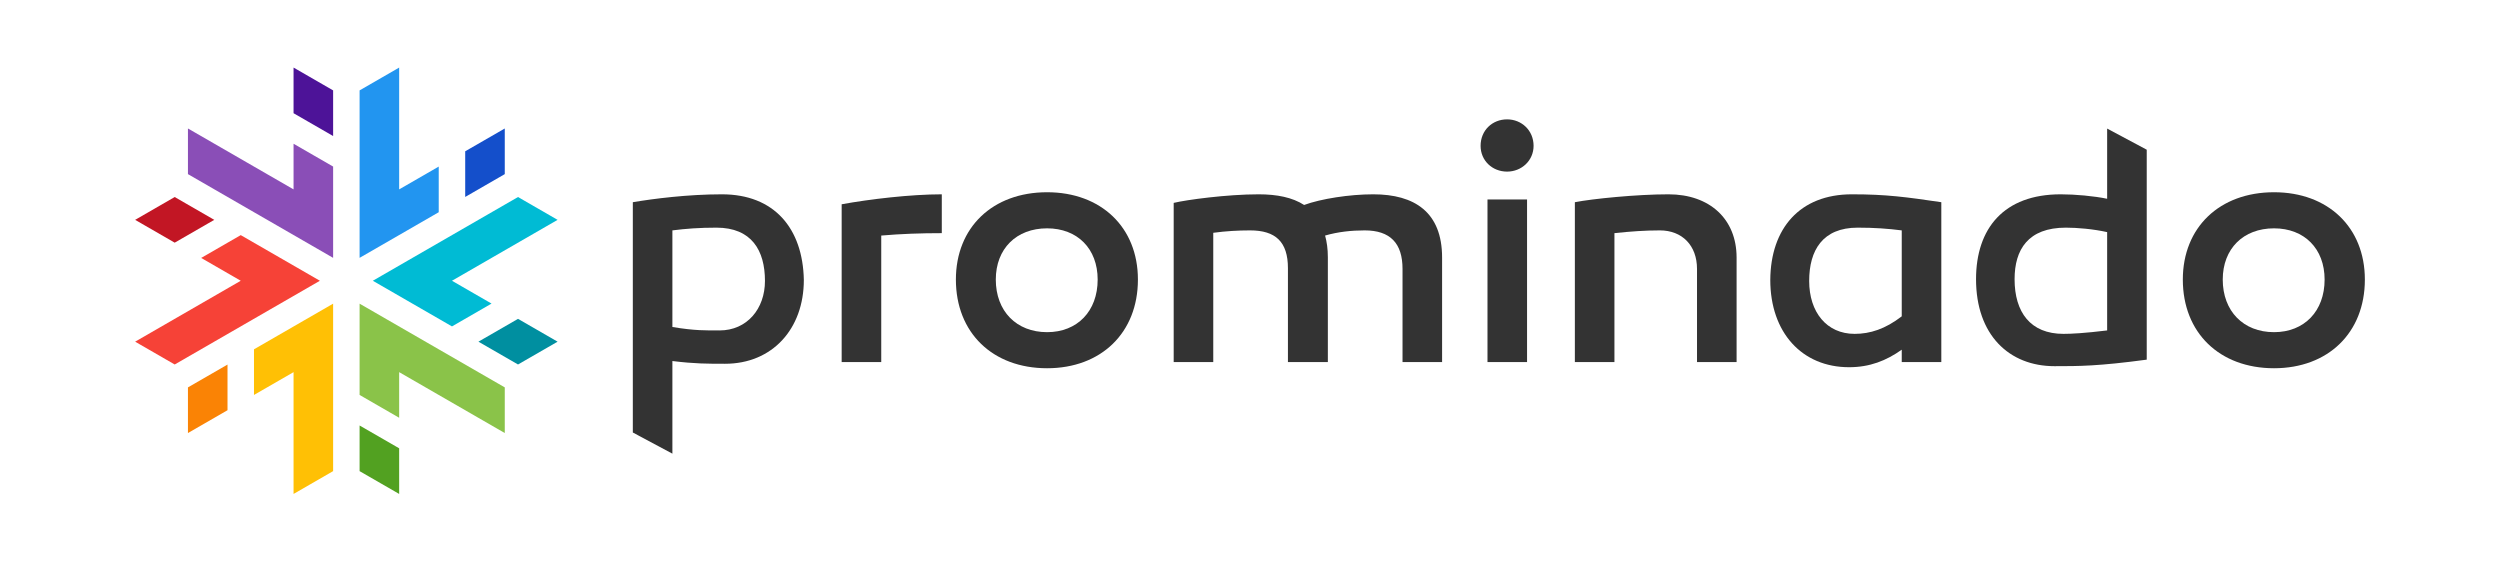<svg width="185" height="42" viewBox="0 0 185 42" fill="none" xmlns="http://www.w3.org/2000/svg">
    <path fill-rule="evenodd" clip-rule="evenodd"
          d="M53.016 16.846C51.769 16.846 50.75 16.922 49.757 17.049V24.197C51.412 24.477 52.278 24.452 53.246 24.452C55.283 24.452 56.607 22.849 56.607 20.789C56.607 18.525 55.614 16.846 53.016 16.846ZM53.653 26.919C52.38 26.919 51.387 26.919 49.757 26.716V33.571L46.829 32.005V14.963C48.331 14.709 50.877 14.379 53.424 14.379C57.294 14.379 59.408 16.897 59.484 20.713C59.484 24.35 57.142 26.919 53.653 26.919Z"
          fill="#333333"/>
    <path fill-rule="evenodd" clip-rule="evenodd"
          d="M69.693 17.253C68.139 17.253 66.688 17.304 65.212 17.431V26.792H62.283V15.116C64.371 14.735 67.401 14.379 69.693 14.379V17.253Z"
          fill="#333333"/>
    <path fill-rule="evenodd" clip-rule="evenodd"
          d="M81.227 20.688C81.227 18.398 79.725 16.897 77.484 16.897C75.217 16.897 73.689 18.398 73.689 20.688C73.689 23.027 75.217 24.58 77.484 24.58C79.725 24.58 81.227 23.027 81.227 20.688ZM84.206 20.688C84.206 24.63 81.482 27.25 77.484 27.25C73.46 27.25 70.736 24.63 70.736 20.688C70.736 16.821 73.46 14.226 77.484 14.226C81.482 14.226 84.206 16.821 84.206 20.688Z"
          fill="#333333"/>
    <path fill-rule="evenodd" clip-rule="evenodd"
          d="M106.715 19.059V26.792H103.787V19.899C103.787 17.991 102.87 17.049 100.986 17.049C100.018 17.049 99.025 17.151 98.057 17.431C98.185 17.889 98.261 18.423 98.261 19.033V26.792H95.307V19.848C95.307 17.889 94.391 17.049 92.506 17.049C91.615 17.049 90.723 17.1 89.781 17.227V26.792H86.853V15.014C87.795 14.785 90.8 14.379 93.142 14.379C94.492 14.379 95.638 14.607 96.504 15.167C97.752 14.709 99.865 14.379 101.622 14.379C104.678 14.379 106.715 15.701 106.715 19.059Z"
          fill="#333333"/>
    <path fill-rule="evenodd" clip-rule="evenodd"
          d="M110.074 14.76H113.002V26.792H110.074V14.76ZM109.564 10.792C109.564 9.647 110.43 8.833 111.525 8.833C112.595 8.833 113.485 9.647 113.485 10.792C113.485 11.885 112.595 12.699 111.525 12.699C110.43 12.699 109.564 11.885 109.564 10.792Z"
          fill="#333333"/>
    <path fill-rule="evenodd" clip-rule="evenodd"
          d="M128.508 19.059V26.792H125.579V19.899C125.579 18.169 124.484 17.049 122.83 17.049C121.76 17.049 120.64 17.126 119.468 17.253V26.792H116.54V14.963C117.839 14.709 121.123 14.379 123.466 14.379C126.522 14.379 128.508 16.21 128.508 19.059Z"
          fill="#333333"/>
    <path fill-rule="evenodd" clip-rule="evenodd"
          d="M133.879 20.789C133.879 23.104 135.178 24.706 137.24 24.706C138.386 24.706 139.506 24.35 140.729 23.409V17.049C139.736 16.922 138.718 16.846 137.47 16.846C134.872 16.846 133.879 18.525 133.879 20.789ZM143.657 14.963V26.792H140.729V25.877C139.583 26.691 138.361 27.174 136.833 27.174C133.344 27.174 131.001 24.605 131.001 20.713C131.027 16.897 133.192 14.379 137.037 14.379C139.608 14.379 141.06 14.582 143.657 14.963Z"
          fill="#333333"/>
    <path fill-rule="evenodd" clip-rule="evenodd"
          d="M149.079 20.662C149.079 23.104 150.251 24.706 152.695 24.706C153.281 24.706 154.274 24.655 155.929 24.452V17.177C154.91 16.948 153.714 16.846 152.874 16.846C150.073 16.846 149.079 18.474 149.079 20.662ZM158.858 26.614C155.267 27.097 153.841 27.097 152.034 27.097C148.672 27.097 146.227 24.783 146.227 20.662C146.227 16.897 148.29 14.379 152.492 14.379C153.561 14.379 154.962 14.506 155.929 14.709V9.514L158.858 11.079V26.614Z"
          fill="#333333"/>
    <path fill-rule="evenodd" clip-rule="evenodd"
          d="M172.021 20.688C172.021 18.398 170.519 16.897 168.278 16.897C166.011 16.897 164.483 18.398 164.483 20.688C164.483 23.027 166.011 24.58 168.278 24.58C170.519 24.58 172.021 23.027 172.021 20.688ZM175 20.688C175 24.63 172.275 27.25 168.278 27.25C164.254 27.25 161.529 24.63 161.529 20.688C161.529 16.821 164.254 14.226 168.278 14.226C172.275 14.226 175 16.821 175 20.688Z"
          fill="#333333"/>
    <path fill-rule="evenodd" clip-rule="evenodd" d="M16.836 26.978L13.908 28.667V32.045L16.836 30.356V26.978Z"
          fill="#FA8305"/>
    <path fill-rule="evenodd" clip-rule="evenodd"
          d="M21.723 24.16L18.795 25.849V29.226L21.723 27.538V36.552L24.651 34.863V22.471L21.723 24.16Z"
          fill="#FFC005"/>
    <path fill-rule="evenodd" clip-rule="evenodd" d="M34.425 14.574L37.353 12.885V9.508L34.425 11.196V14.574Z"
          fill="#144FCB"/>
    <path fill-rule="evenodd" clip-rule="evenodd"
          d="M29.538 17.393L32.466 15.704V12.326L29.538 14.015V5L26.61 6.689V19.081L29.538 17.393Z"
          fill="#2295F0"/>
    <path fill-rule="evenodd" clip-rule="evenodd" d="M26.61 31.486V34.864L29.538 36.552V33.175L26.61 31.486Z"
          fill="#52A121"/>
    <path fill-rule="evenodd" clip-rule="evenodd"
          d="M26.61 25.849V29.226L29.538 30.915V27.538L37.353 32.045V28.667L26.61 22.471V25.849Z"
          fill="#8AC349"/>
    <path fill-rule="evenodd" clip-rule="evenodd" d="M24.651 10.066V6.689L21.723 5V8.378L24.651 10.066Z"
          fill="#4D1398"/>
    <path fill-rule="evenodd" clip-rule="evenodd"
          d="M24.651 15.704V12.326L21.723 10.637V14.015L13.908 9.507V12.885L24.651 19.081V15.704Z"
          fill="#8A4EB7"/>
    <path fill-rule="evenodd" clip-rule="evenodd"
          d="M35.404 25.284L38.333 26.972L41.261 25.284L38.333 23.595L35.404 25.284Z" fill="#008FA0"/>
    <path fill-rule="evenodd" clip-rule="evenodd"
          d="M30.517 22.465H30.517L33.446 24.154L36.373 22.465L33.446 20.776L41.261 16.269L38.333 14.58L30.517 19.087L27.589 20.776L30.517 22.465Z"
          fill="#00BBD4"/>
    <path fill-rule="evenodd" clip-rule="evenodd"
          d="M15.856 16.269L12.928 14.58L10 16.269L12.928 17.957L15.856 16.269Z" fill="#C21624"/>
    <path fill-rule="evenodd" clip-rule="evenodd"
          d="M20.743 19.087L17.815 17.399L14.887 19.087L17.815 20.776L10 25.284L12.928 26.972L23.672 20.776L20.743 19.087Z"
          fill="#F64237"/>
</svg>
